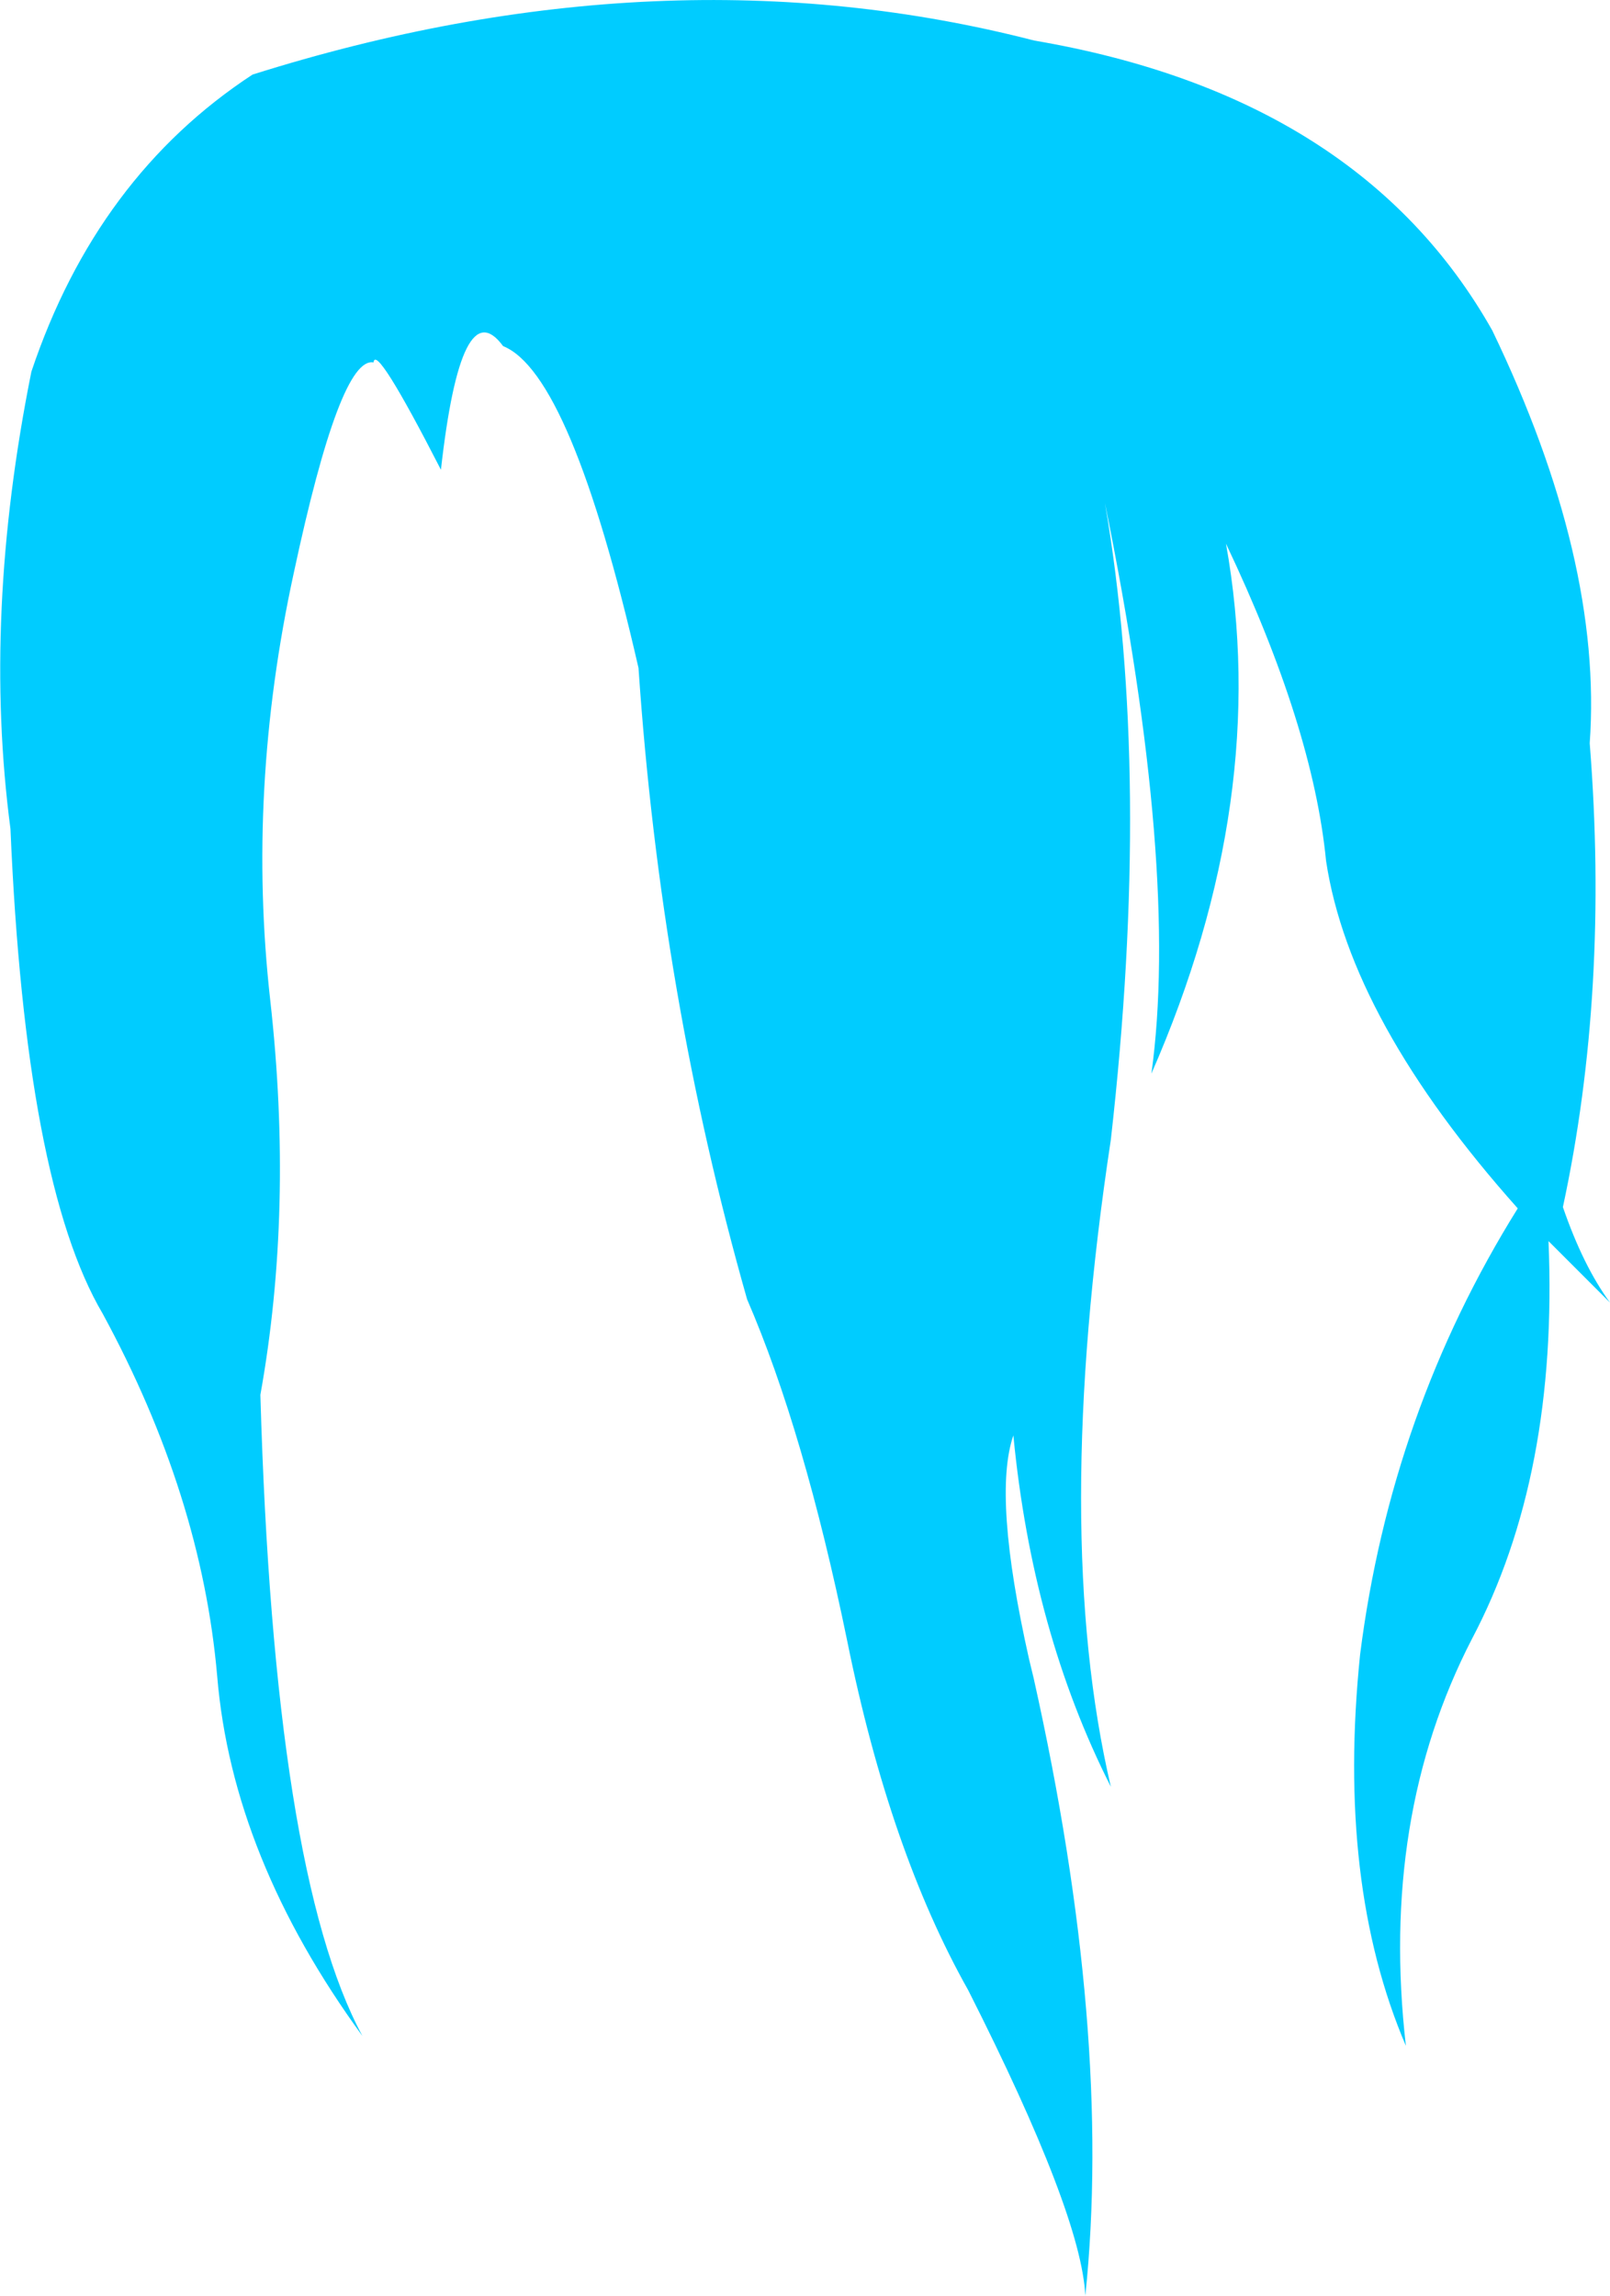 <?xml version="1.0" encoding="UTF-8" standalone="no"?>
<svg xmlns:xlink="http://www.w3.org/1999/xlink" height="175.45px" width="123.05px" xmlns="http://www.w3.org/2000/svg">
  <g transform="matrix(1.0, 0.0, 0.0, 1.0, 61.55, 87.7)">
    <path d="M57.9 4.55 Q59.45 9.05 61.5 11.85 L56.8 7.15 Q57.55 25.05 50.95 37.55 43.9 51.2 45.9 68.65 40.6 56.25 42.4 38.75 44.75 20.2 54.45 4.65 41.65 -9.7 39.8 -21.9 38.8 -32.15 32.15 -46.15 35.65 -26.65 26.45 -5.65 28.6 -21.2 22.9 -49.25 26.5 -28.35 23.35 -0.6 18.8 29.4 23.35 48.85 17.35 37.0 15.9 22.0 14.3 26.65 17.1 39.1 L17.45 40.55 Q23.5 67.6 21.4 87.75 21.1 81.5 12.45 64.4 6.45 53.75 3.2 37.7 -0.1 21.65 -4.45 11.6 -11.05 -11.6 -12.75 -36.65 -17.9 -59.15 -23.1 -61.25 -26.3 -65.6 -27.85 -51.8 -32.85 -61.55 -33.0 -60.0 -35.55 -60.5 -39.1 -43.9 -42.7 -27.35 -40.9 -11.3 -39.1 4.7 -41.65 18.9 -40.6 55.4 -33.85 67.9 -43.8 54.25 -44.95 40.4 -46.15 26.6 -53.7 12.7 -59.6 2.7 -60.75 -24.35 -62.9 -40.65 -59.15 -59.3 -54.15 -74.2 -42.25 -82.0 -10.85 -91.9 17.5 -84.6 42.4 -80.35 52.5 -62.45 60.95 -44.9 59.95 -30.9 61.45 -11.95 57.9 4.55" fill="#00ccff" fill-rule="evenodd" stroke="none"/>
  </g>
</svg>
